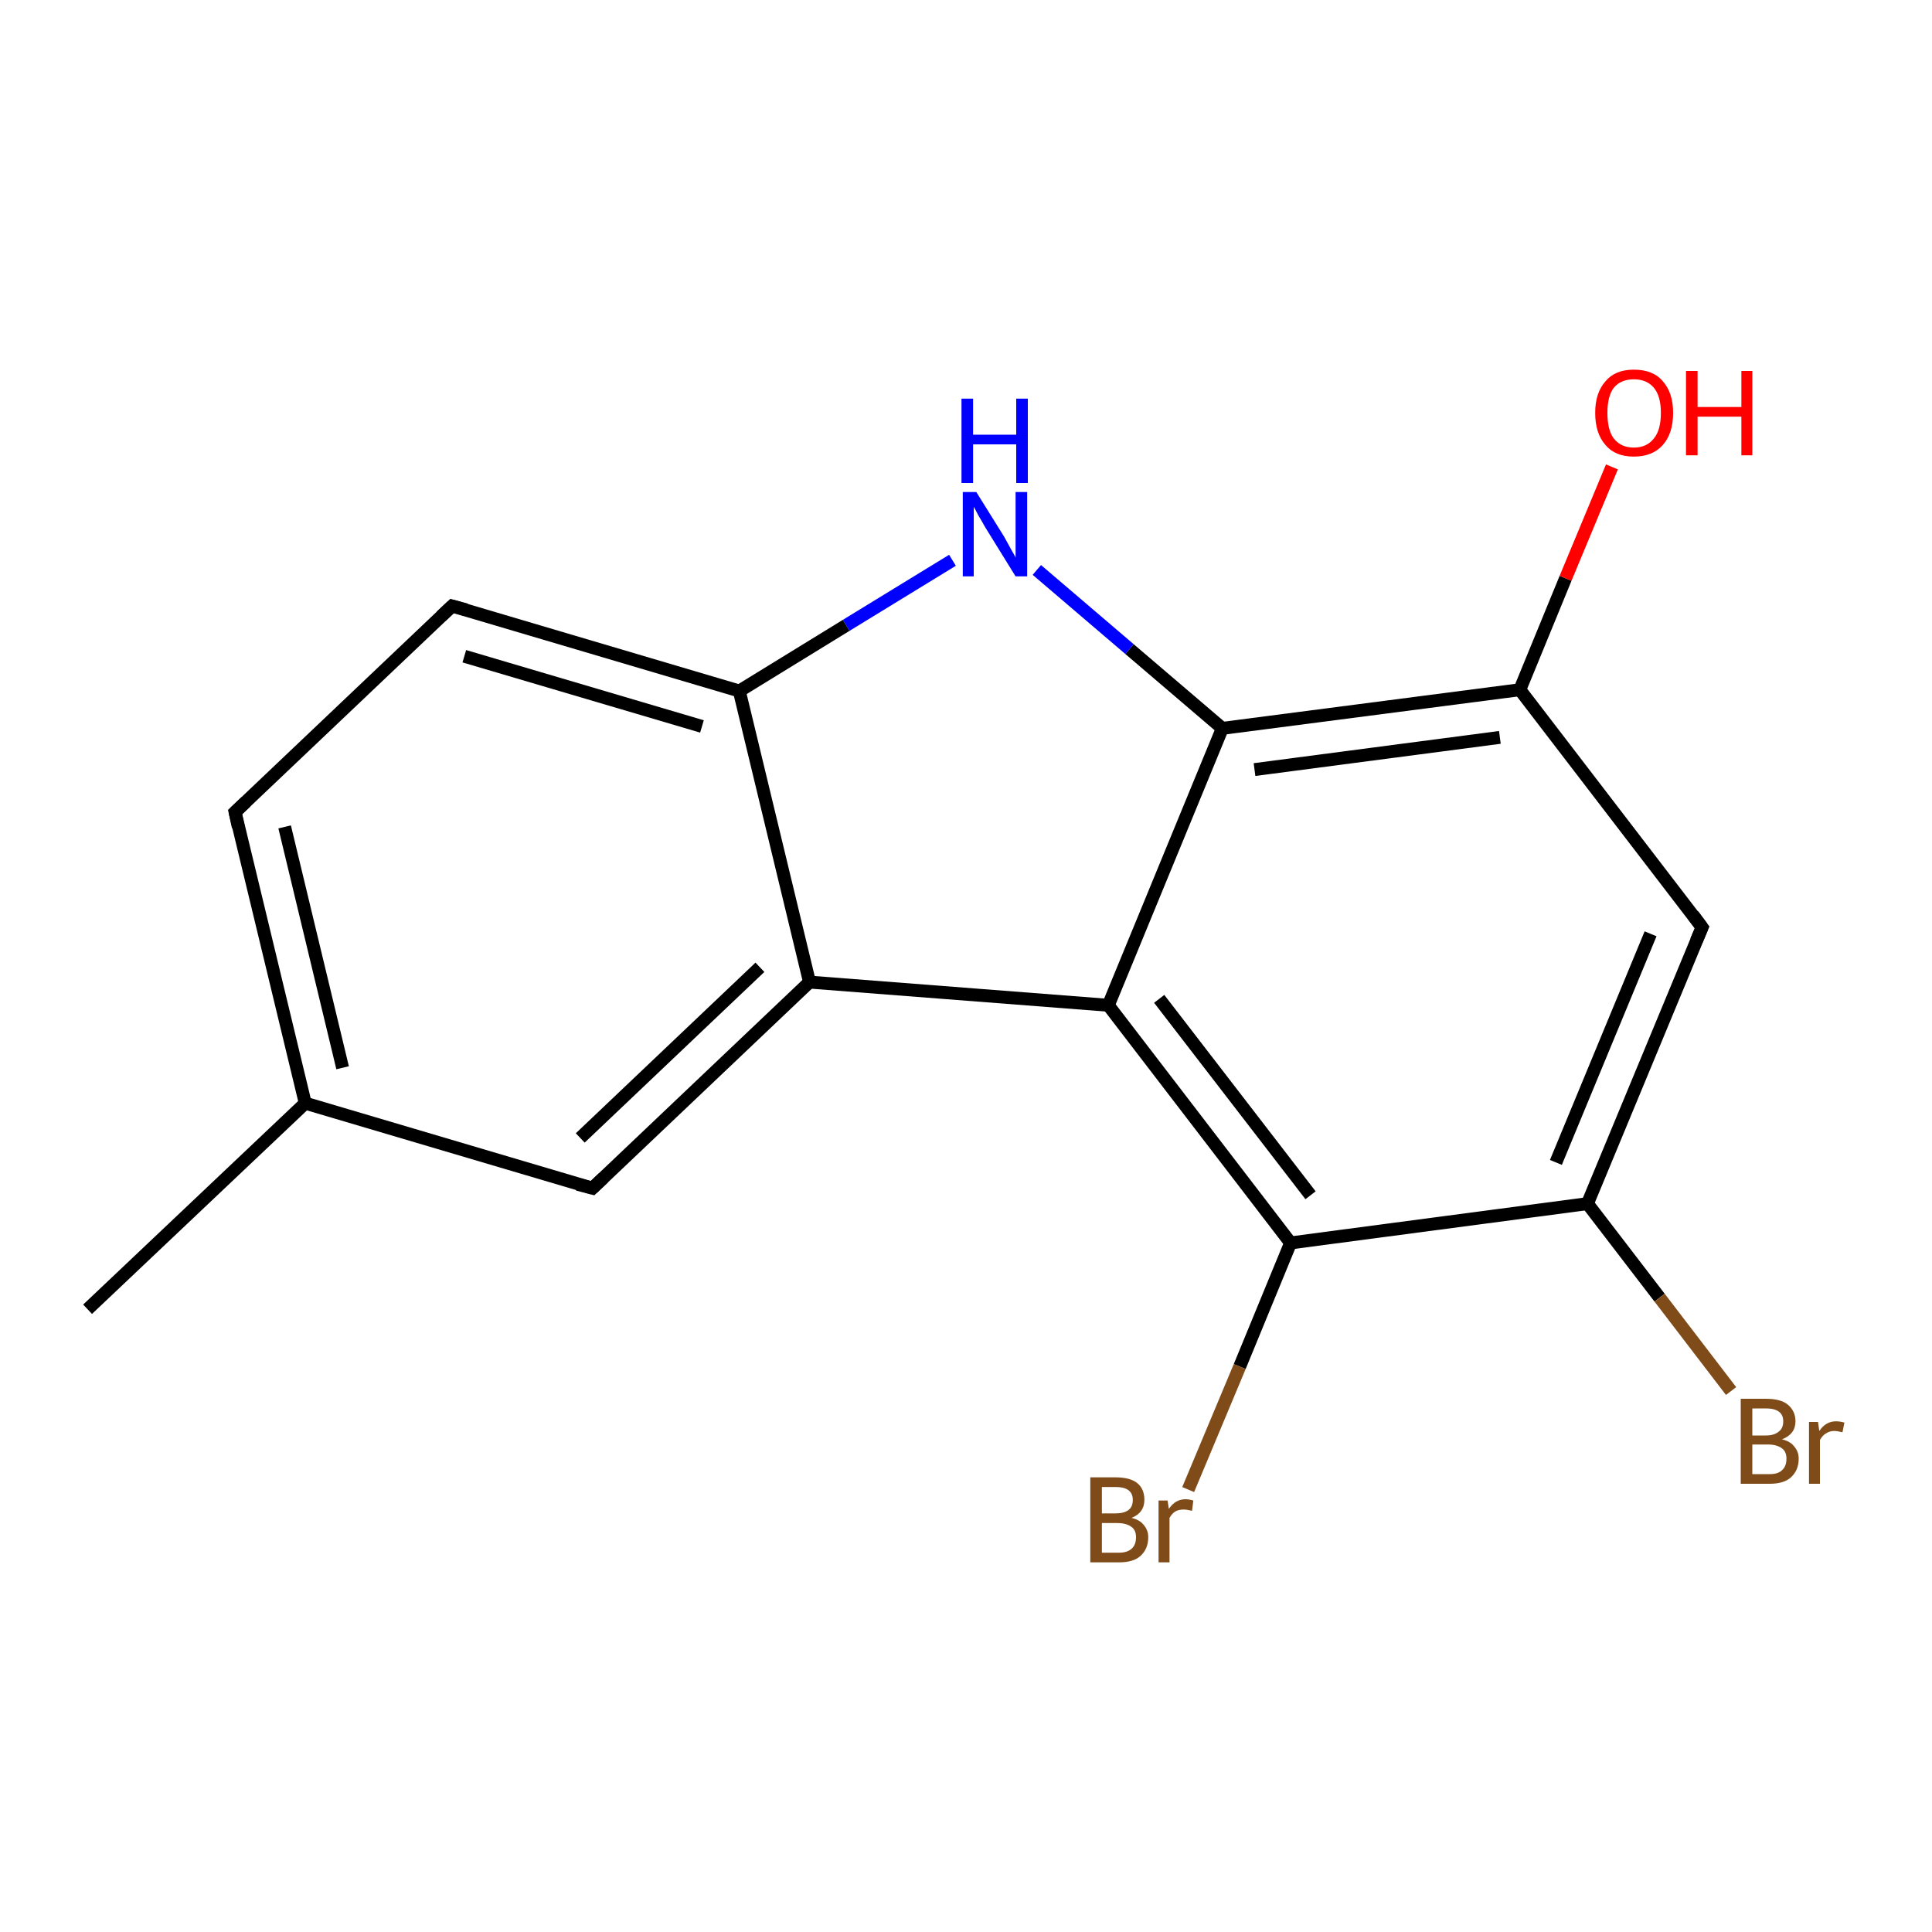 <?xml version='1.0' encoding='iso-8859-1'?>
<svg version='1.1' baseProfile='full'
              xmlns='http://www.w3.org/2000/svg'
                      xmlns:rdkit='http://www.rdkit.org/xml'
                      xmlns:xlink='http://www.w3.org/1999/xlink'
                  xml:space='preserve'
width='300px' height='300px' viewBox='0 0 300 300'>
<!-- END OF HEADER -->
<rect style='opacity:1.0;fill:#FFFFFF;stroke:none' width='300.0' height='300.0' x='0.0' y='0.0'> </rect>
<path class='bond-0 atom-0 atom-1' d='M 13.6,203.3 L 47.4,171.3' style='fill:none;fill-rule:evenodd;stroke:#000000;stroke-width:2.0px;stroke-linecap:butt;stroke-linejoin:miter;stroke-opacity:1' />
<path class='bond-1 atom-1 atom-2' d='M 47.4,171.3 L 36.5,126.1' style='fill:none;fill-rule:evenodd;stroke:#000000;stroke-width:2.0px;stroke-linecap:butt;stroke-linejoin:miter;stroke-opacity:1' />
<path class='bond-1 atom-1 atom-2' d='M 53.2,165.8 L 44.2,128.4' style='fill:none;fill-rule:evenodd;stroke:#000000;stroke-width:2.0px;stroke-linecap:butt;stroke-linejoin:miter;stroke-opacity:1' />
<path class='bond-2 atom-2 atom-3' d='M 36.5,126.1 L 70.2,94.1' style='fill:none;fill-rule:evenodd;stroke:#000000;stroke-width:2.0px;stroke-linecap:butt;stroke-linejoin:miter;stroke-opacity:1' />
<path class='bond-3 atom-3 atom-4' d='M 70.2,94.1 L 114.8,107.3' style='fill:none;fill-rule:evenodd;stroke:#000000;stroke-width:2.0px;stroke-linecap:butt;stroke-linejoin:miter;stroke-opacity:1' />
<path class='bond-3 atom-3 atom-4' d='M 72.1,101.9 L 109.0,112.8' style='fill:none;fill-rule:evenodd;stroke:#000000;stroke-width:2.0px;stroke-linecap:butt;stroke-linejoin:miter;stroke-opacity:1' />
<path class='bond-4 atom-4 atom-5' d='M 114.8,107.3 L 131.4,97.1' style='fill:none;fill-rule:evenodd;stroke:#000000;stroke-width:2.0px;stroke-linecap:butt;stroke-linejoin:miter;stroke-opacity:1' />
<path class='bond-4 atom-4 atom-5' d='M 131.4,97.1 L 147.9,87.0' style='fill:none;fill-rule:evenodd;stroke:#0000FF;stroke-width:2.0px;stroke-linecap:butt;stroke-linejoin:miter;stroke-opacity:1' />
<path class='bond-5 atom-5 atom-6' d='M 161.0,88.5 L 175.4,100.8' style='fill:none;fill-rule:evenodd;stroke:#0000FF;stroke-width:2.0px;stroke-linecap:butt;stroke-linejoin:miter;stroke-opacity:1' />
<path class='bond-5 atom-5 atom-6' d='M 175.4,100.8 L 189.8,113.1' style='fill:none;fill-rule:evenodd;stroke:#000000;stroke-width:2.0px;stroke-linecap:butt;stroke-linejoin:miter;stroke-opacity:1' />
<path class='bond-6 atom-6 atom-7' d='M 189.8,113.1 L 236.0,107.1' style='fill:none;fill-rule:evenodd;stroke:#000000;stroke-width:2.0px;stroke-linecap:butt;stroke-linejoin:miter;stroke-opacity:1' />
<path class='bond-6 atom-6 atom-7' d='M 194.8,119.5 L 232.9,114.5' style='fill:none;fill-rule:evenodd;stroke:#000000;stroke-width:2.0px;stroke-linecap:butt;stroke-linejoin:miter;stroke-opacity:1' />
<path class='bond-7 atom-7 atom-8' d='M 236.0,107.1 L 243.1,89.8' style='fill:none;fill-rule:evenodd;stroke:#000000;stroke-width:2.0px;stroke-linecap:butt;stroke-linejoin:miter;stroke-opacity:1' />
<path class='bond-7 atom-7 atom-8' d='M 243.1,89.8 L 250.3,72.5' style='fill:none;fill-rule:evenodd;stroke:#FF0000;stroke-width:2.0px;stroke-linecap:butt;stroke-linejoin:miter;stroke-opacity:1' />
<path class='bond-8 atom-7 atom-9' d='M 236.0,107.1 L 264.3,144.0' style='fill:none;fill-rule:evenodd;stroke:#000000;stroke-width:2.0px;stroke-linecap:butt;stroke-linejoin:miter;stroke-opacity:1' />
<path class='bond-9 atom-9 atom-10' d='M 264.3,144.0 L 246.5,186.9' style='fill:none;fill-rule:evenodd;stroke:#000000;stroke-width:2.0px;stroke-linecap:butt;stroke-linejoin:miter;stroke-opacity:1' />
<path class='bond-9 atom-9 atom-10' d='M 256.3,145.0 L 241.6,180.5' style='fill:none;fill-rule:evenodd;stroke:#000000;stroke-width:2.0px;stroke-linecap:butt;stroke-linejoin:miter;stroke-opacity:1' />
<path class='bond-10 atom-10 atom-11' d='M 246.5,186.9 L 257.7,201.5' style='fill:none;fill-rule:evenodd;stroke:#000000;stroke-width:2.0px;stroke-linecap:butt;stroke-linejoin:miter;stroke-opacity:1' />
<path class='bond-10 atom-10 atom-11' d='M 257.7,201.5 L 268.8,216.0' style='fill:none;fill-rule:evenodd;stroke:#7F4C19;stroke-width:2.0px;stroke-linecap:butt;stroke-linejoin:miter;stroke-opacity:1' />
<path class='bond-11 atom-10 atom-12' d='M 246.5,186.9 L 200.4,193.0' style='fill:none;fill-rule:evenodd;stroke:#000000;stroke-width:2.0px;stroke-linecap:butt;stroke-linejoin:miter;stroke-opacity:1' />
<path class='bond-12 atom-12 atom-13' d='M 200.4,193.0 L 192.5,212.2' style='fill:none;fill-rule:evenodd;stroke:#000000;stroke-width:2.0px;stroke-linecap:butt;stroke-linejoin:miter;stroke-opacity:1' />
<path class='bond-12 atom-12 atom-13' d='M 192.5,212.2 L 184.5,231.3' style='fill:none;fill-rule:evenodd;stroke:#7F4C19;stroke-width:2.0px;stroke-linecap:butt;stroke-linejoin:miter;stroke-opacity:1' />
<path class='bond-13 atom-12 atom-14' d='M 200.4,193.0 L 172.1,156.1' style='fill:none;fill-rule:evenodd;stroke:#000000;stroke-width:2.0px;stroke-linecap:butt;stroke-linejoin:miter;stroke-opacity:1' />
<path class='bond-13 atom-12 atom-14' d='M 203.5,185.6 L 180.0,155.1' style='fill:none;fill-rule:evenodd;stroke:#000000;stroke-width:2.0px;stroke-linecap:butt;stroke-linejoin:miter;stroke-opacity:1' />
<path class='bond-14 atom-14 atom-15' d='M 172.1,156.1 L 125.7,152.5' style='fill:none;fill-rule:evenodd;stroke:#000000;stroke-width:2.0px;stroke-linecap:butt;stroke-linejoin:miter;stroke-opacity:1' />
<path class='bond-15 atom-15 atom-16' d='M 125.7,152.5 L 92.0,184.5' style='fill:none;fill-rule:evenodd;stroke:#000000;stroke-width:2.0px;stroke-linecap:butt;stroke-linejoin:miter;stroke-opacity:1' />
<path class='bond-15 atom-15 atom-16' d='M 118.0,150.2 L 90.1,176.7' style='fill:none;fill-rule:evenodd;stroke:#000000;stroke-width:2.0px;stroke-linecap:butt;stroke-linejoin:miter;stroke-opacity:1' />
<path class='bond-16 atom-16 atom-1' d='M 92.0,184.5 L 47.4,171.3' style='fill:none;fill-rule:evenodd;stroke:#000000;stroke-width:2.0px;stroke-linecap:butt;stroke-linejoin:miter;stroke-opacity:1' />
<path class='bond-17 atom-15 atom-4' d='M 125.7,152.5 L 114.8,107.3' style='fill:none;fill-rule:evenodd;stroke:#000000;stroke-width:2.0px;stroke-linecap:butt;stroke-linejoin:miter;stroke-opacity:1' />
<path class='bond-18 atom-14 atom-6' d='M 172.1,156.1 L 189.8,113.1' style='fill:none;fill-rule:evenodd;stroke:#000000;stroke-width:2.0px;stroke-linecap:butt;stroke-linejoin:miter;stroke-opacity:1' />
<path d='M 37.0,128.4 L 36.5,126.1 L 38.2,124.5' style='fill:none;stroke:#000000;stroke-width:2.0px;stroke-linecap:butt;stroke-linejoin:miter;stroke-opacity:1;' />
<path d='M 68.5,95.7 L 70.2,94.1 L 72.4,94.7' style='fill:none;stroke:#000000;stroke-width:2.0px;stroke-linecap:butt;stroke-linejoin:miter;stroke-opacity:1;' />
<path d='M 262.9,142.1 L 264.3,144.0 L 263.4,146.1' style='fill:none;stroke:#000000;stroke-width:2.0px;stroke-linecap:butt;stroke-linejoin:miter;stroke-opacity:1;' />
<path d='M 93.7,182.9 L 92.0,184.5 L 89.7,183.9' style='fill:none;stroke:#000000;stroke-width:2.0px;stroke-linecap:butt;stroke-linejoin:miter;stroke-opacity:1;' />
<path class='atom-5' d='M 151.6 76.4
L 155.9 83.3
Q 156.3 84.0, 157.0 85.3
Q 157.7 86.5, 157.7 86.6
L 157.7 76.4
L 159.5 76.4
L 159.5 89.5
L 157.7 89.5
L 153.0 81.9
Q 152.5 81.0, 151.9 80.0
Q 151.4 79.0, 151.2 78.7
L 151.2 89.5
L 149.5 89.5
L 149.5 76.4
L 151.6 76.4
' fill='#0000FF'/>
<path class='atom-5' d='M 149.3 61.9
L 151.1 61.9
L 151.1 67.5
L 157.8 67.5
L 157.8 61.9
L 159.6 61.9
L 159.6 75.0
L 157.8 75.0
L 157.8 69.0
L 151.1 69.0
L 151.1 75.0
L 149.3 75.0
L 149.3 61.9
' fill='#0000FF'/>
<path class='atom-8' d='M 247.7 64.1
Q 247.7 61.0, 249.3 59.2
Q 250.8 57.4, 253.7 57.4
Q 256.7 57.4, 258.2 59.2
Q 259.8 61.0, 259.8 64.1
Q 259.8 67.3, 258.2 69.1
Q 256.6 70.9, 253.7 70.9
Q 250.8 70.9, 249.3 69.1
Q 247.7 67.3, 247.7 64.1
M 253.7 69.5
Q 255.7 69.5, 256.8 68.1
Q 257.9 66.8, 257.9 64.1
Q 257.9 61.5, 256.8 60.2
Q 255.7 58.9, 253.7 58.9
Q 251.7 58.9, 250.6 60.2
Q 249.6 61.5, 249.6 64.1
Q 249.6 66.8, 250.6 68.1
Q 251.7 69.5, 253.7 69.5
' fill='#FF0000'/>
<path class='atom-8' d='M 261.8 57.6
L 263.6 57.6
L 263.6 63.2
L 270.4 63.2
L 270.4 57.6
L 272.1 57.6
L 272.1 70.7
L 270.4 70.7
L 270.4 64.7
L 263.6 64.7
L 263.6 70.7
L 261.8 70.7
L 261.8 57.6
' fill='#FF0000'/>
<path class='atom-11' d='M 276.7 223.5
Q 278.0 223.8, 278.6 224.6
Q 279.3 225.4, 279.3 226.5
Q 279.3 228.3, 278.1 229.4
Q 277.0 230.4, 274.8 230.4
L 270.3 230.4
L 270.3 217.2
L 274.2 217.2
Q 276.5 217.2, 277.6 218.1
Q 278.8 219.1, 278.8 220.7
Q 278.8 222.7, 276.7 223.5
M 272.1 218.7
L 272.1 222.9
L 274.2 222.9
Q 275.5 222.9, 276.2 222.3
Q 276.9 221.8, 276.9 220.7
Q 276.9 218.7, 274.2 218.7
L 272.1 218.7
M 274.8 228.9
Q 276.1 228.9, 276.7 228.3
Q 277.4 227.7, 277.4 226.5
Q 277.4 225.4, 276.7 224.9
Q 275.9 224.3, 274.5 224.3
L 272.1 224.3
L 272.1 228.9
L 274.8 228.9
' fill='#7F4C19'/>
<path class='atom-11' d='M 282.3 220.8
L 282.5 222.2
Q 283.5 220.7, 285.1 220.7
Q 285.7 220.7, 286.4 220.9
L 286.1 222.4
Q 285.3 222.2, 284.8 222.2
Q 284.1 222.2, 283.5 222.6
Q 283.0 222.9, 282.6 223.6
L 282.6 230.4
L 280.9 230.4
L 280.9 220.8
L 282.3 220.8
' fill='#7F4C19'/>
<path class='atom-13' d='M 175.7 235.7
Q 177.0 236.0, 177.6 236.8
Q 178.3 237.6, 178.3 238.7
Q 178.3 240.5, 177.1 241.6
Q 176.0 242.6, 173.8 242.6
L 169.3 242.6
L 169.3 229.4
L 173.2 229.4
Q 175.5 229.4, 176.6 230.3
Q 177.7 231.2, 177.7 232.9
Q 177.7 234.9, 175.7 235.7
M 171.1 230.9
L 171.1 235.0
L 173.2 235.0
Q 174.5 235.0, 175.2 234.5
Q 175.9 234.0, 175.9 232.9
Q 175.9 230.9, 173.2 230.9
L 171.1 230.9
M 173.8 241.1
Q 175.0 241.1, 175.7 240.5
Q 176.4 239.9, 176.4 238.7
Q 176.4 237.6, 175.7 237.1
Q 174.9 236.5, 173.5 236.5
L 171.1 236.5
L 171.1 241.1
L 173.8 241.1
' fill='#7F4C19'/>
<path class='atom-13' d='M 181.3 233.0
L 181.5 234.3
Q 182.5 232.8, 184.1 232.8
Q 184.6 232.8, 185.3 233.0
L 185.1 234.6
Q 184.3 234.4, 183.8 234.4
Q 183.0 234.4, 182.5 234.7
Q 182.0 235.0, 181.6 235.7
L 181.6 242.6
L 179.9 242.6
L 179.9 233.0
L 181.3 233.0
' fill='#7F4C19'/>
</svg>
